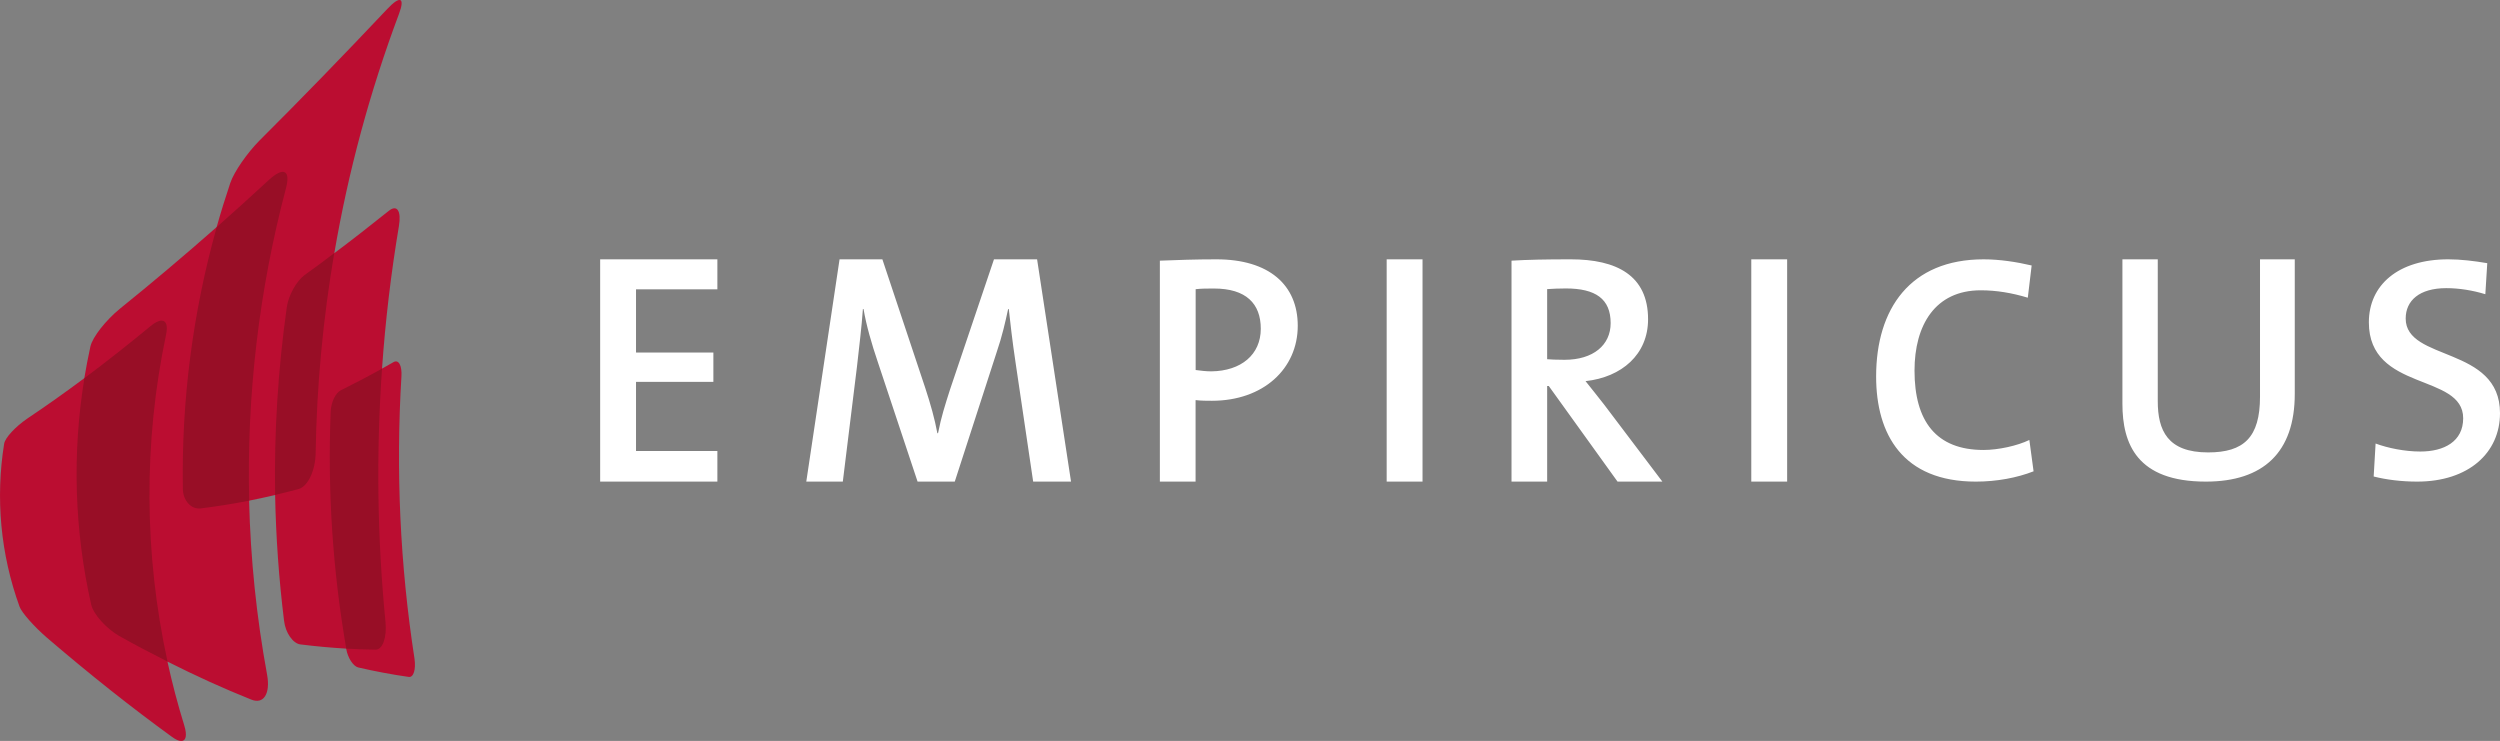 <svg version="1.1"
	 xmlns="http://www.w3.org/2000/svg" xmlns:xlink="http://www.w3.org/1999/xlink" xmlns:a="http://ns.adobe.com/AdobeSVGViewerExtensions/3.0/"
	 x="0px" y="0px" viewBox="0 0 3374.1 1000" style="enable-background:new 0 0 3374.1 1000;"
	 xml:space="preserve">
<rect x="0" y="0" width="3374.1" height="1000" fill="#808080" stroke="none"/>
<style type="text/css">
	.st0{fill-rule:evenodd;clip-rule:evenodd;fill:#FFFFFF;}
	.st1{fill-rule:evenodd;clip-rule:evenodd;fill:#BB0D31;}
	.st2{fill-rule:evenodd;clip-rule:evenodd;fill:#980E26;}
</style>
<path id="Empiricus_2_" class="st0" d="M3374.1,557.6c0,53.5-42.3,92.4-111.8,92.4c-21.2,0-41.9-2.6-58.7-6.9l2.6-44.5
	c16.4,6.1,39.3,10.8,60.4,10.8c31.9,0,57.8-13.4,57.8-44.9c0-61.3-127.3-35.4-127.3-129.5c0-50.1,39.3-85,107.1-85
	c17.2,0,34.9,2.2,52.7,5.2l-2.6,41.9c-16.8-5.2-35.4-8.2-52.7-8.2c-36.3,0-54.8,16.8-54.8,41
	C3246.8,488.1,3374.1,466.6,3374.1,557.6z M3050.2,350v185.3c0,55.2-21.9,75.3-70.1,75.3c-54.8,0-67.9-29.8-67.9-69.2V350h-47.7
	v194.9c0,54.3,19.7,105.1,112.6,105.1c77.5,0,120-39.4,120-118.3V350H3050.2z M2738.9,593.8c-16.1,7.8-41.8,13.5-61.8,13.5
	c-64,0-93.2-38.8-93.2-107.1c0-61.4,27.9-108.4,89.3-108.4c21.3,0,42.2,3.5,63.6,10l5.2-43.5c-20.5-4.8-43.1-8.3-64.9-8.3
	c-98.8,0-145,66.6-145,158.1c0,78.4,36.1,141.9,134.6,141.9c28.3,0,55.7-5.2,77.9-13.9L2738.9,593.8z M2363.6,350v300h48.4V350
	H2363.6z M2243.6,650h-60.5l-92.8-129h-2.2v129H2040V351.8c21.6-1.3,46.4-1.8,80-1.8c61.9,0,104.3,21.7,104.3,80.9
	c0,47.7-35.8,78.2-84.4,83.5c8.4,10.6,17.7,22.1,25.2,31.8L2243.6,650z M2111.5,485.6c38.9,0,62.3-19.9,62.3-49.5
	c0-32.7-20.3-46.8-60.5-46.8c-9.3,0-18.1,0.4-25.2,0.9l0,94.6C2092.5,485.2,2100.9,485.6,2111.5,485.6z M1871.5,350v300h48.4V350
	H1871.5z M1751.5,439.7c0,57.9-46.4,101.2-115.8,101.2c-6.6,0-14.6,0-22.1-0.9v110h-48.2V351.8c23-0.9,48.6-1.8,76.4-1.8
	C1712.7,350,1751.5,384.5,1751.5,439.7z M1701.6,443.7c0-34-19.9-54.3-63.2-54.3c-9.3,0-16.8,0-24.7,0.9v109.1
	c6.6,0.9,14.1,1.8,21.2,1.8C1675.1,500.7,1701.6,478.6,1701.6,443.7z M1394.4,650h51.1l-45.8-300h-58.2l-59.1,175.1
	c-7.1,22.2-12,37.3-16.4,59.6h-0.9c-3.6-19.6-9.3-39.6-16.4-61.3L1190.9,350h-57.8l-44.9,300h49.3l19.1-155.1
	c3.1-28.4,6.2-52,8-77.8l0.9,0c3.6,21.8,11.1,47.5,19.1,71.1l53.8,161.8h50.2l56.4-174.2c7.6-22.2,12-41.8,15.6-58.7l0.9,0
	c2.2,19.5,4.5,41.3,9.3,73.3L1394.4,650L1394.4,650z M810,650h158.2v-41.3H858.4v-93.3h104.4v-39.6H858.4v-85.3h109.8V350H810V650z"
	/>
<g id="Marca_2_">
	<path class="st1" d="M551.6,913.6c-22.6-3.2-45.3-7.5-68.2-12.8c-6.6-1.6-14-12.8-16.1-24.9l-0.1-0.5c-20.6-1.2-41.2-3.1-62-5.7
		c-9.9-1.4-19.9-15.6-21.8-31.7c-7-56.4-11-113.2-12.1-169.9c-11.7,2.7-23.4,5.3-35.1,7.6c1.9,78.7,10,157.2,24.3,235
		c4.6,25.4-4.6,40.5-21.6,33.4c-37.3-14.9-74.9-32-112.9-51.2c6.3,29,13.9,57.7,22.7,86.2c4.1,13.4,2.3,21-4.1,21
		c-3.2,0-7.5-1.9-12.8-5.8c-54.6-39.6-110.9-84.3-169-134.1c-17-14.8-33.6-33.5-36.4-41.4C0.7,747.9-6.2,672.3,5.6,598.9
		c1.3-8.2,15.3-23,31.1-33.9c25.4-17,51.1-35.2,77.1-54.6c2.4-14.3,5.1-28.5,8.2-42.7c2.9-12.9,20.9-35.5,39.9-51.1
		c42.8-34.5,86.3-71.2,130.5-110.1c5.6-19.9,11.8-39.8,18.4-59.5c5.1-15.2,22.9-40.6,39.3-57.2C406.5,133.6,464,74.3,522.8,12
		c17.2-18.3,24.1-15.5,15.7,6.7c-39.5,105.4-68.6,213.5-87.3,323c24.3-18.2,48.8-37.3,73.5-57.1c11.2-9,17.1,0,13.7,20.5
		c-10.7,63.8-18.3,128-22.8,192.4c5.1-2.9,10.2-5.8,15.4-8.7c7-4.1,11.7,4.5,10.8,19.1c-7.7,127.1-1.9,254.8,17.6,380.9
		C561.5,903.5,558.2,914.6,551.6,913.6z"/>
	<path class="st2" d="M506.7,876.8c-13.1-0.2-26.3-0.6-39.4-1.4c-18.3-105.8-25.3-213.1-21-320.1c0.5-12.3,6.6-24.9,13.4-28.4
		c18.5-9.2,37.2-18.9,55.9-29.4c-8,114-6.5,228.4,4.7,342.2C522.3,860.4,516.4,877.1,506.7,876.8z M411.1,371.2
		c-10.9,8-21.7,27.2-24,43.2c-11.9,84.1-17.2,168.9-15.8,253.6c10.4-2.5,21-5.1,31.4-7.9c12.8-3.3,23-25.2,23.3-48.5
		c1.4-90.4,9.9-180.6,25.1-270C437.9,351.8,424.4,361.7,411.1,371.2z M362.4,243.3C339,265,315.6,286,292.5,306.5
		c-32.4,115.5-47.7,234.5-45.7,353.3c0.2,15.8,11.2,27.9,23.9,26.4c21.8-2.7,43.8-6.2,65.6-10.5c-3.4-141.5,13.1-283.4,49.6-421.4
		C392.6,229.3,382.4,224.7,362.4,243.3z M224.1,451.8c2.7-12.5,0.1-19.1-6-19.1c-3.9,0-9.2,2.6-15.5,7.9
		c-29.9,24.7-59.5,48-88.7,69.8c-16.6,101.3-13.6,205.2,9.2,305.6c2.9,12.9,20,32,37.6,42.2c21.8,12.3,43.9,23.8,65.4,34.7
		C194.4,747.5,193.5,597.2,224.1,451.8z"/>
</g>
</svg>